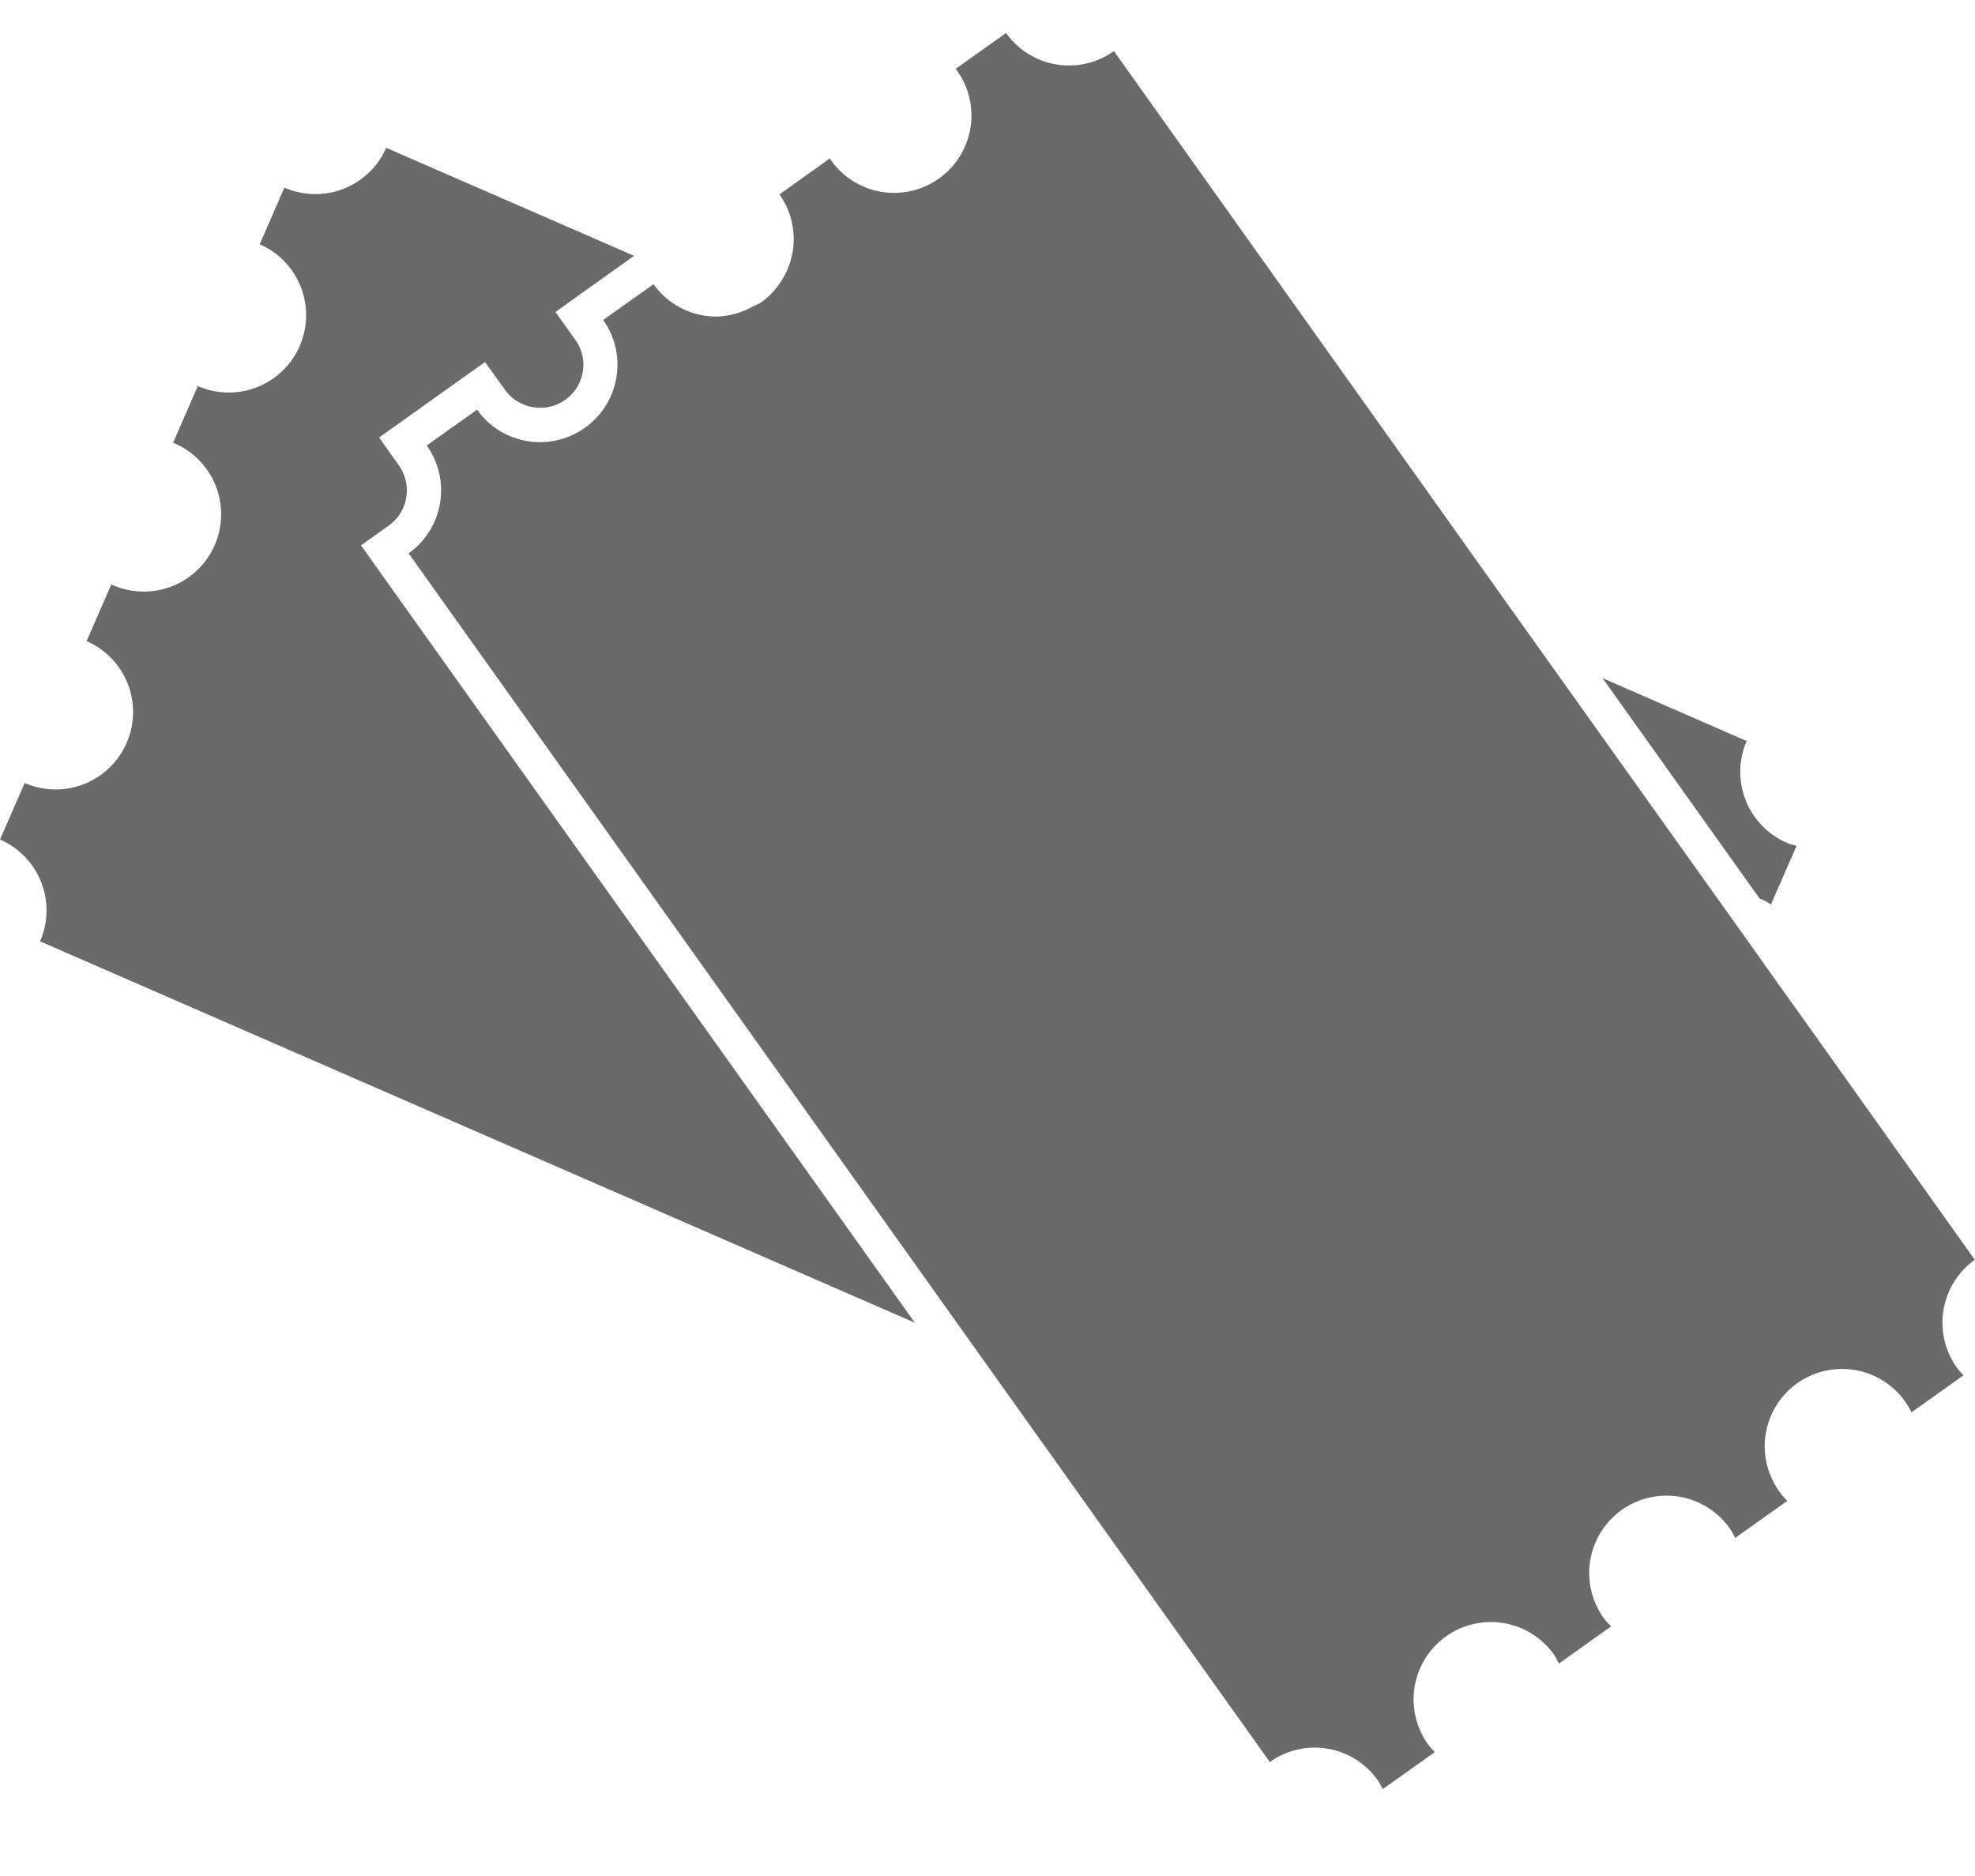 <svg xmlns="http://www.w3.org/2000/svg" width="20" height="19" viewBox="0 0 20 19">
    <g fill="#6A6A6A" fill-rule="evenodd">
        <path d="M17.843 9.11c.033.014.061.033.091.05l.259-.593c-.034-.01-.067-.017-.1-.032a.783.783 0 0 1-.405-1.03l-1.46-.637 1.592 2.234.023.007zM.406 9.534l8.859 3.863-5.409-7.592-.2-.282.281-.2a.438.438 0 0 0 .102-.61l-.2-.282.281-.2.51-.364.282-.2.201.28a.439.439 0 0 0 .61.103.434.434 0 0 0 .102-.61l-.2-.28.28-.201.511-.364.005-.004-2.51-1.094A.783.783 0 0 1 2.88 1.9l-.25.574a.783.783 0 1 1-.627 1.436l-.25.574a.783.783 0 1 1-.626 1.435l-.25.574A.783.783 0 1 1 .25 7.93L0 8.503a.782.782 0 0 1 .406 1.03z"/>
        <path d="M5.923 4.332a.781.781 0 0 1-1.092-.183l-.51.363c.251.352.17.841-.183 1.092l5.743 8.062.39.547.39.547 2.198 3.086a.781.781 0 0 1 1.092.183c.02.03.035.06.052.091l.527-.375c-.024-.026-.049-.05-.07-.08a.783.783 0 0 1 1.276-.908c.02.03.035.06.051.091l.528-.376c-.024-.025-.049-.05-.07-.078a.783.783 0 1 1 1.275-.909c.021.03.036.06.052.091l.527-.375c-.024-.026-.048-.05-.069-.08a.783.783 0 1 1 1.275-.908c.02.03.036.06.052.091l.527-.375c-.024-.025-.048-.05-.069-.08a.783.783 0 0 1 .183-1.09l-1.786-2.509-.124-.173-.017-.023-.46-.648-.243-.34L15.61 6.6l-.39-.547-.39-.548L11.28.517a.781.781 0 0 1-1.092-.183l-.51.363a.783.783 0 1 1-1.275.908l-.51.364a.78.78 0 0 1 .01.89.769.769 0 0 1-.193.202c-.032.022-.066.032-.1.05a.777.777 0 0 1-.354.095.781.781 0 0 1-.638-.328l-.51.363c.25.351.168.84-.184 1.091z"/>
    </g>
</svg>
